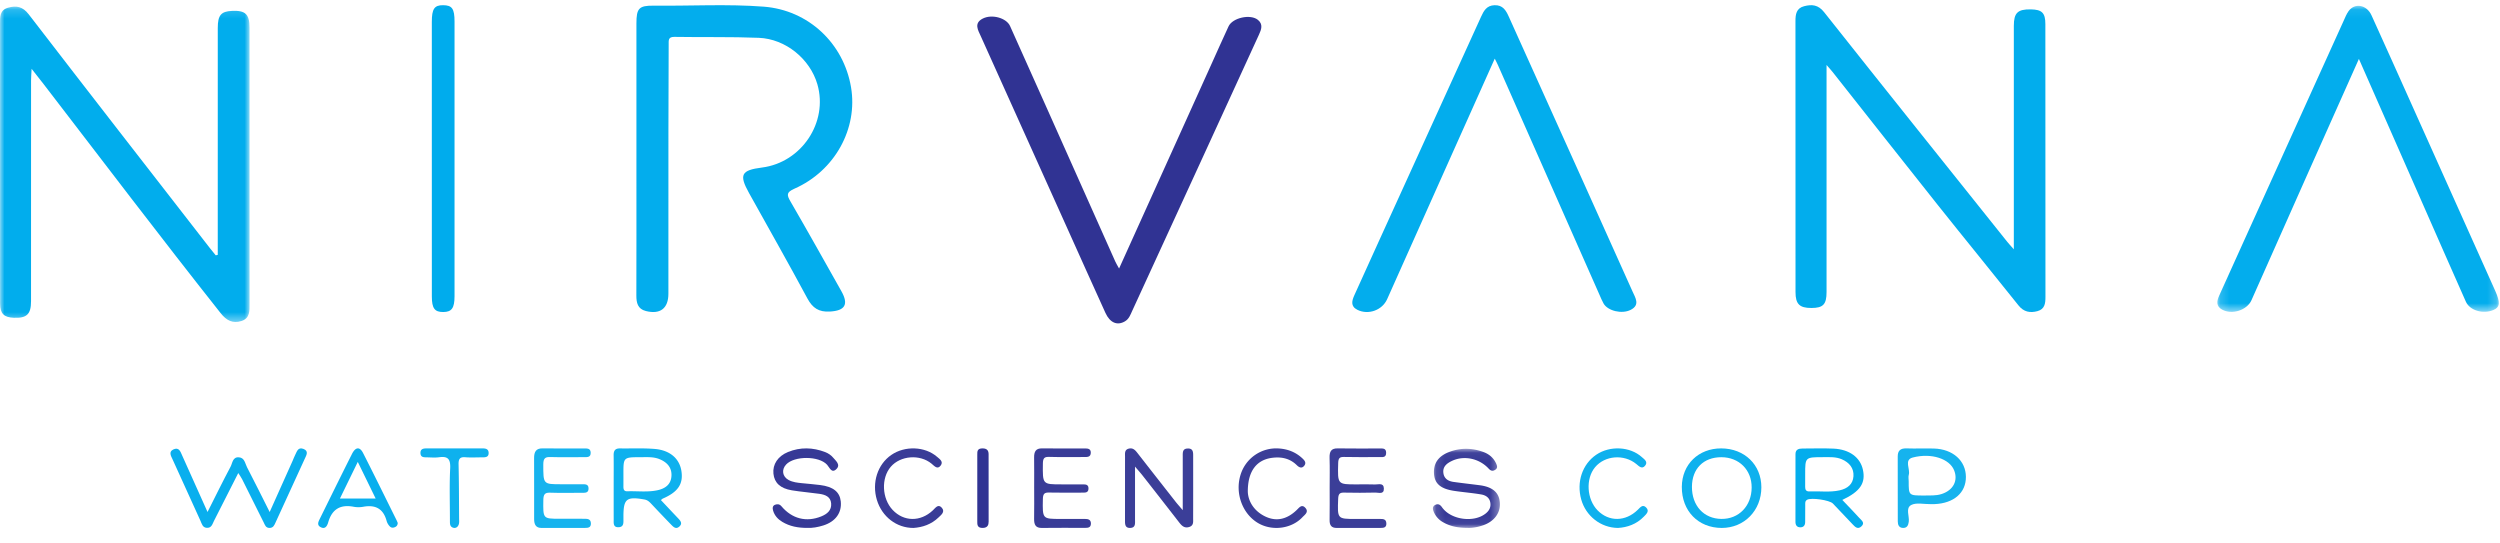 <svg xmlns="http://www.w3.org/2000/svg"
  xmlns:xlink="http://www.w3.org/1999/xlink" viewBox="0 0 281 61">
  <defs>
    <path id="a" d="M0 .158h28.053v35.448H0z"/>
    <path id="c" d="M.161.071h31.638v34.398H.161z"/>
    <path id="e" d="M.124.047h7.534v8.894H.124z"/>
  </defs>
  <g fill="none" fillRule="evenodd">
    <g transform="translate(0 .585)">
      <mask id="b" fill="#fff">
        <use xlink:href="#a"/>
      </mask>
      <path fill="#01ADED" d="M24.476 28.061v-1.103c0-8.136-.002-16.272.002-24.408.001-1.424.368-1.851 1.583-1.91 1.52-.075 1.987.367 1.987 1.896.001 10.333 0 20.666.004 30.999 0 .806.064 1.646-.92 1.962-.985.316-1.692-.078-2.322-.874-6.737-8.506-13.292-17.149-19.904-25.749-.391-.508-.791-1.01-1.353-1.726-.03.602-.061.956-.062 1.31-.003 8.272 0 16.546-.003 24.819 0 1.46-.482 1.915-1.934 1.855C.436 35.087.014 34.67.008 33.53c-.013-2.37-.004-4.738-.004-7.106 0-8.102.003-16.204-.003-24.305C0 1.343-.052.551.915.278c.928-.262 1.637-.131 2.317.752 6.761 8.79 13.577 17.539 20.38 26.298.206.266.424.524.637.785l.227-.052" mask="url(#b)"/>
    </g>
    <path fill="#02ADED" d="M226.354 28.025v-1.36c0-7.918-.002-15.836.001-23.754 0-1.467.43-1.879 1.902-1.857 1.258.018 1.642.396 1.642 1.65.002 10.223-.003 20.446.01 30.67.001.723-.073 1.377-.901 1.599-.818.22-1.536.098-2.12-.633-2.999-3.763-6.05-7.488-9.046-11.253-3.968-4.984-7.903-9.992-11.854-14.99-.162-.205-.342-.397-.684-.792v25.518c0 1.396-.383 1.795-1.707 1.795-1.325 0-1.78-.434-1.781-1.775-.006-10.156-.001-20.312-.007-30.469 0-.746.086-1.446.971-1.674.87-.225 1.581-.176 2.248.666 6.836 8.633 13.725 17.229 20.6 25.833.167.207.352.4.726.826"/>
    <path fill="#03ADED" d="M71.534 17.818V2.633c0-1.704.287-2.016 1.953-1.997 4.121.046 8.25-.205 12.363.113 5.014.389 8.962 4.108 9.804 9.042.794 4.648-1.81 9.41-6.357 11.416-.917.405-.876.7-.443 1.445 1.938 3.341 3.823 6.714 5.719 10.08.846 1.502.4 2.193-1.302 2.287-1.233.067-1.936-.391-2.518-1.473-2.136-3.974-4.365-7.899-6.558-11.842-1.15-2.065-.892-2.575 1.45-2.873 4.451-.566 7.463-5.089 6.23-9.354-.822-2.84-3.558-5.106-6.588-5.227-3.156-.125-6.32-.052-9.48-.105-.714-.012-.648.396-.648.854-.006 3.249-.025 6.498-.028 9.746-.005 6.088 0 12.176-.002 18.264 0 1.653-.917 2.36-2.538 1.948-.916-.233-1.066-.924-1.064-1.748.014-4.583.007-9.166.007-13.75v-1.64zM168.01 6.592c-1.634 3.648-3.228 7.201-4.818 10.756-2.428 5.427-4.854 10.856-7.28 16.285-.552 1.238-2.122 1.803-3.342 1.19-.807-.407-.608-1.04-.337-1.647.892-1.994 1.801-3.981 2.707-5.97 3.844-8.439 7.693-16.876 11.53-25.318.306-.672.625-1.27 1.51-1.302.945-.033 1.294.585 1.613 1.296 2.81 6.25 5.634 12.496 8.45 18.745 1.822 4.042 3.642 8.086 5.453 12.133.322.72.879 1.52-.213 2.07-.998.505-2.58.101-3.04-.713-.181-.322-.32-.666-.47-1.004-3.803-8.603-7.605-17.206-11.41-25.808-.09-.208-.2-.407-.352-.713"/>
    <g transform="translate(249.068 .585)">
      <mask id="d" fill="#fff">
        <use xlink:href="#c"/>
      </mask>
      <path fill="#03ADED" d="M16.072 6.037c-1.992 4.466-3.917 8.773-5.835 13.082-2.082 4.678-4.155 9.36-6.238 14.037-.502 1.127-2.177 1.665-3.293 1.064-.717-.386-.608-.971-.343-1.563.946-2.106 1.902-4.208 2.854-6.31 3.715-8.202 7.43-16.404 11.146-24.604.166-.365.313-.75.546-1.073.694-.965 2.035-.731 2.579.465 1.592 3.504 3.164 7.018 4.74 10.53 3.055 6.808 6.108 13.619 9.162 20.429.595 1.327.549 1.845-.193 2.162-1.156.493-2.658.067-3.103-.933-1.593-3.576-3.161-7.163-4.74-10.747L16.073 6.037" mask="url(#d)"/>
    </g>
    <path fill="#303393" d="M125.784 30.182l10.338-22.877c.654-1.448 1.297-2.9 1.967-4.342.451-.973 2.471-1.416 3.306-.725.604.5.374 1.085.111 1.66-2.086 4.55-4.17 9.1-6.257 13.65-2.665 5.807-5.334 11.614-8.002 17.421-.197.428-.35.881-.802 1.148-.86.508-1.68.178-2.197-.955-1.47-3.23-2.92-6.471-4.377-9.707l-9.62-21.364c-.32-.71-.817-1.479.21-2.004 1.04-.531 2.66-.066 3.065.83 1.364 3.019 2.712 6.045 4.063 9.07 2.59 5.803 5.178 11.607 7.77 17.41.094.211.22.408.425.785"/>
    <path fill="#00ACED" d="M48.537 17.689V2.46C48.539.996 48.82.581 49.8.585c1.011.004 1.29.386 1.29 1.843.003 10.289.003 20.578 0 30.867 0 1.338-.32 1.771-1.268 1.776-.964.006-1.281-.414-1.282-1.743-.004-5.213-.002-10.426-.002-15.64"/>
    <path fill="#09AFEE" d="M23.326 57.548c.92-1.822 1.728-3.476 2.595-5.101.214-.402.22-1.098.932-1.045.645.048.69.686.91 1.11.836 1.61 1.639 3.234 2.548 5.039.916-2.045 1.749-3.9 2.58-5.757.096-.216.172-.44.281-.649.195-.372.31-.924.928-.69.64.241.332.719.16 1.1-1.085 2.39-2.184 4.776-3.282 7.161-.14.303-.255.638-.708.623-.405-.013-.49-.337-.62-.595-.82-1.624-1.623-3.256-2.437-4.882-.103-.205-.244-.393-.432-.692-.94 1.853-1.837 3.615-2.73 5.38-.18.353-.266.811-.811.777-.477-.029-.555-.453-.703-.778-1.05-2.296-2.093-4.595-3.132-6.895-.176-.389-.488-.865.077-1.134.642-.306.808.261 1 .69l2.844 6.338"/>
    <path fill="#3B3E98" d="M127.577 52.447v5.968c0 .403.08.902-.535.924-.612.022-.592-.454-.592-.876.003-2.377-.001-4.755.004-7.133.001-.362-.08-.793.448-.91.46-.103.711.194.954.506 1.422 1.824 2.849 3.645 4.277 5.464.208.264.435.515.808.954v-3.058-3.057c-.001-.385-.016-.793.543-.816.636-.027.628.422.628.843.001 2.344.004 4.687-.003 7.031 0 .363.067.778-.424.941-.545.182-.85-.125-1.145-.505a1158.21 1158.21 0 00-4.14-5.306c-.207-.264-.434-.513-.823-.97"/>
    <g transform="translate(160.936 50.399)">
      <mask id="f" fill="#fff">
        <use xlink:href="#e"/>
      </mask>
      <path fill="#363996" d="M4.036 8.937c-1.118-.004-1.983-.177-2.78-.643A2.374 2.374 0 01.23 7.162c-.132-.304-.188-.603.115-.785.305-.183.56-.107.8.239.97 1.396 3.515 1.764 4.862.74.418-.317.662-.718.568-1.27-.099-.578-.549-.825-1.02-.907C4.524 5 3.474 4.926 2.438 4.763.97 4.53.317 3.943.246 2.859.165 1.636.774.807 2.104.346c1.22-.423 2.444-.386 3.65.043.649.231 1.177.645 1.478 1.32.116.26.19.5-.097.69-.287.193-.51.128-.75-.13C5.31 1.11 3.592.759 2.232 1.422c-.536.26-1.022.624-.933 1.339.081.657.562.926 1.139 1.007.975.137 1.953.245 2.93.371 1.458.189 2.185.81 2.28 1.939.097 1.138-.606 2.118-1.856 2.557-.637.224-1.296.328-1.756.302" mask="url(#f)"/>
    </g>
    <path fill="#363996" d="M90.752 59.335c-1.075.006-1.99-.177-2.823-.677-.488-.293-.87-.698-1.033-1.268-.076-.266-.076-.554.243-.664.252-.087.487-.07.696.178 1.193 1.414 2.802 1.82 4.481 1.138.642-.261 1.172-.678 1.106-1.458-.065-.773-.69-.986-1.326-1.078-1.026-.147-2.062-.225-3.085-.392-1.308-.213-1.974-.847-2.077-1.877-.105-1.037.498-1.968 1.643-2.433 1.386-.564 2.793-.52 4.177.012.323.124.655.339.876.605.306.369.909.816.358 1.327-.52.48-.737-.192-1.024-.51-.907-1.008-3.681-1.017-4.604-.024-.54.58-.423 1.358.283 1.74.466.251.988.305 1.505.357.677.067 1.356.122 2.032.207 1.471.184 2.207.772 2.322 1.831.136 1.268-.573 2.273-1.951 2.71-.62.197-1.262.306-1.8.276"/>
    <path fill="#0EB1EE" d="M70.073 53.245c0 .477.002.955-.001 1.432-.003.299.044.56.442.544 1.123-.041 2.253.123 3.37-.114.922-.195 1.55-.682 1.59-1.642.04-.935-.517-1.525-1.37-1.866-.669-.268-1.382-.21-2.085-.21-1.948.003-1.948.001-1.946 1.856m4.213 2.963c.642.682 1.28 1.362 1.922 2.037.28.293.547.604.132.956-.374.318-.656.024-.899-.226a190.383 190.383 0 01-2.157-2.26c-.239-.252-.456-.503-.842-.571-2.012-.357-2.363-.084-2.368 1.875v.308c0 .412.06.908-.54.933-.64.027-.553-.489-.555-.891-.004-1.369-.002-2.737-.002-4.106 0-1.027.013-2.053-.004-3.08-.008-.491.143-.79.71-.781 1.307.02 2.62-.049 3.92.061 1.705.145 2.76 1.082 2.983 2.45.24 1.472-.365 2.38-2.077 3.124-.062.027-.11.082-.223.17"/>
    <path fill="#393C97" d="M116.239 54.873c0-1.146.013-2.291-.005-3.436-.012-.676.197-1.046.868-1.038 1.61.018 3.221.006 4.832.006.329 0 .692.023.67.503-.02.47-.383.462-.713.461-1.326-.005-2.653.025-3.978-.015-.533-.016-.685.15-.693.748-.03 2.34-.052 2.34 2.076 2.34l2.463.001c.303 0 .597.037.586.478-.01.445-.32.448-.613.449-1.263.002-2.526.021-3.789-.009-.49-.011-.712.079-.724.715-.044 2.252-.07 2.251 1.981 2.251h2.748c.339 0 .674.062.67.524-.004.486-.37.48-.693.48-1.61.002-3.221-.015-4.832.008-.677.01-.874-.354-.86-1.03.022-1.145.006-2.291.006-3.436"/>
    <path fill="#3B3E98" d="M149.453 54.809c0-1.11.028-2.222-.01-3.33-.026-.742.194-1.092.91-1.08 1.583.028 3.166.007 4.749.01.315 0 .69-.041.7.465.013.596-.415.496-.751.498-1.33.004-2.66.024-3.989-.01-.493-.012-.635.145-.65.696-.065 2.387-.083 2.387 2.055 2.387.696 0 1.393-.022 2.089.009.37.017.963-.227.99.442.029.724-.586.46-.942.47-1.17.031-2.342.028-3.513.004-.458-.009-.658.092-.68.675-.087 2.286-.11 2.285 1.964 2.285h2.754c.33 0 .673.009.697.488.025.5-.319.52-.652.52-1.646 0-3.292-.005-4.938.002-.556.002-.8-.268-.789-.888.02-1.214.006-2.429.006-3.643"/>
    <path fill="#16B3EE" d="M60.036 54.821c0-1.108.008-2.215-.004-3.323-.008-.708.221-1.108.93-1.1 1.57.021 3.14.005 4.71.01.312.001.697-.031.72.45.026.567-.39.523-.736.524-1.257.003-2.514.027-3.77-.01-.57-.018-.82.097-.82.829.004 2.228-.029 2.228 2.014 2.228.785 0 1.57-.002 2.355.001.315.001.701-.033.717.446.02.563-.406.512-.749.513-1.194.004-2.388.032-3.58-.011-.58-.021-.743.19-.752.823-.03 2.106-.054 2.106 1.833 2.106.942 0 1.884-.003 2.827.003.323.003.668.034.686.507.02.498-.333.52-.656.52-1.633.005-3.266-.005-4.9.003-.619.003-.825-.38-.825-.988V54.82"/>
    <path fill="#0EB1EE" d="M190.174 54.714c-.008 2.126 1.33 3.586 3.307 3.612 1.966.026 3.396-1.456 3.405-3.53.01-1.978-1.415-3.403-3.405-3.406-2.008-.003-3.299 1.295-3.307 3.324m3.293-4.315c2.615.007 4.51 1.842 4.51 4.369.001 2.607-1.916 4.574-4.456 4.572-2.648-.003-4.505-1.919-4.484-4.626.019-2.517 1.873-4.322 4.43-4.315"/>
    <path fill="#03ADED" d="M202.903 53.295c0 .48.006.96-.002 1.44-.005.335.13.52.497.502 1.124-.054 2.256.127 3.376-.123.888-.198 1.496-.686 1.555-1.582.061-.92-.47-1.55-1.323-1.915-.667-.285-1.381-.233-2.087-.232-2.018.003-2.018.001-2.016 1.91m4.171 2.897c.685.722 1.316 1.366 1.92 2.033.238.262.665.54.224.943-.41.376-.705.057-.974-.225-.744-.78-1.477-1.568-2.225-2.344-.38-.396-2.43-.685-2.89-.43-.273.153-.216.407-.22.637-.01.618-.011 1.235-.008 1.853.002.365-.16.614-.546.612-.382-.003-.547-.245-.546-.615.004-2.538.003-5.077.003-7.615 0-.51.342-.625.776-.626 1.165-.001 2.334-.042 3.497.01 1.792.081 3.004.983 3.306 2.373.326 1.5-.3 2.444-2.317 3.394"/>
    <path fill="#16B3EE" d="M216.27 55.697c.658-.017 1.317.04 1.965-.168 1.306-.419 1.887-1.508 1.4-2.687-.518-1.256-2.51-1.968-4.642-1.417-1.006.26-.257 1.29-.446 1.945-.065.223-.01.476-.01.716 0 1.61 0 1.61 1.732 1.611m-2.962-.78c-.001-1.2.001-2.399-.002-3.598-.002-.62.257-.946.991-.919 1.03.038 2.064-.017 3.094.016 2.12.068 3.569 1.373 3.578 3.184.01 1.792-1.355 2.976-3.532 3.063-.147.006-.294 0-.442.002-.735.012-1.61-.201-2.17.096-.666.353-.189 1.244-.279 1.893-.053.39-.187.693-.639.686-.466-.008-.593-.351-.595-.724-.007-1.233-.003-2.466-.004-3.7"/>
    <path fill="#09AFEE" d="M42.222 56.032l-2.007-4.114-2.005 4.114h4.012zm2.483 2.742c-.01.232-.1.365-.253.448-.223.12-.465.132-.638-.055a1.479 1.479 0 01-.352-.593c-.374-1.416-1.282-1.861-2.63-1.613-.35.064-.73.066-1.079 0-1.471-.282-2.429.247-2.862 1.751-.11.382-.327.814-.847.542-.461-.24-.25-.628-.089-.956 1.195-2.424 2.387-4.85 3.602-7.264.405-.805.88-.85 1.256-.108 1.27 2.497 2.504 5.014 3.751 7.524.059.118.106.243.14.324z"/>
    <path fill="#3B3E98" d="M140.253 55.222c.016 1.03.627 2.187 1.952 2.826 1.317.635 2.504.275 3.54-.718.288-.277.561-.676.954-.27.461.479-.042.795-.305 1.074-1.261 1.341-3.495 1.594-5.075.605-1.705-1.068-2.505-3.327-1.89-5.343a4.192 4.192 0 014.316-2.988c.994.067 1.877.402 2.627 1.098.253.235.498.504.22.848-.268.33-.565.195-.832-.067-.785-.77-1.73-.96-2.767-.828-1.71.218-2.733 1.44-2.74 3.763"/>
    <path fill="#0EB1EE" d="M181.867 59.34c-1.946-.012-3.62-1.348-4.137-3.196-.55-1.965.124-3.971 1.691-5.035 1.533-1.04 3.8-.928 5.128.274.273.246.727.53.35.973-.35.411-.67.052-.982-.204-1.381-1.132-3.531-.955-4.629.362-1.079 1.294-.942 3.606.287 4.858 1.268 1.291 3.126 1.277 4.503-.063.295-.287.56-.659.951-.264.412.416.002.75-.249 1.013-.836.872-1.89 1.223-2.913 1.282"/>
    <path fill="#393C97" d="M102.686 59.34c-1.913.014-3.558-1.27-4.125-3.149-.585-1.939.073-3.99 1.62-5.055 1.535-1.056 3.785-.97 5.145.21.284.246.737.532.415.97-.373.508-.71.066-1.039-.203-1.318-1.081-3.483-.91-4.574.346-1.105 1.272-1.007 3.576.207 4.859 1.254 1.326 3.12 1.355 4.509.052.309-.29.607-.771 1.02-.294.395.46-.083.805-.367 1.08-.81.785-1.811 1.115-2.811 1.184"/>
    <path fill="#0EB1EE" d="M51.107 50.4c1.037 0 2.074-.002 3.11 0 .34 0 .693.041.705.502.013.479-.34.504-.683.504-.648-.002-1.3.041-1.944-.012-.618-.051-.765.208-.75.818.046 2.014.046 4.028.058 6.042.001.302.06.626-.141.889a.459.459 0 01-.523.173c-.363-.11-.368-.419-.368-.738.003-1.98-.069-3.965.03-5.94.053-1.09-.305-1.372-1.242-1.244-.478.066-.97.014-1.456.01-.3-.004-.615-.017-.642-.442-.03-.475.283-.56.638-.56 1.07-.004 2.139-.002 3.208-.002"/>
    <path fill="#303393" d="M109.846 54.788c0-1.23-.002-2.459.001-3.688.001-.338-.022-.702.588-.701.54 0 .684.282.684.66 0 2.524-.002 5.05.004 7.574 0 .375-.117.686-.637.706-.667.024-.64-.39-.64-.764v-3.787"/>
  </g>
</svg>
